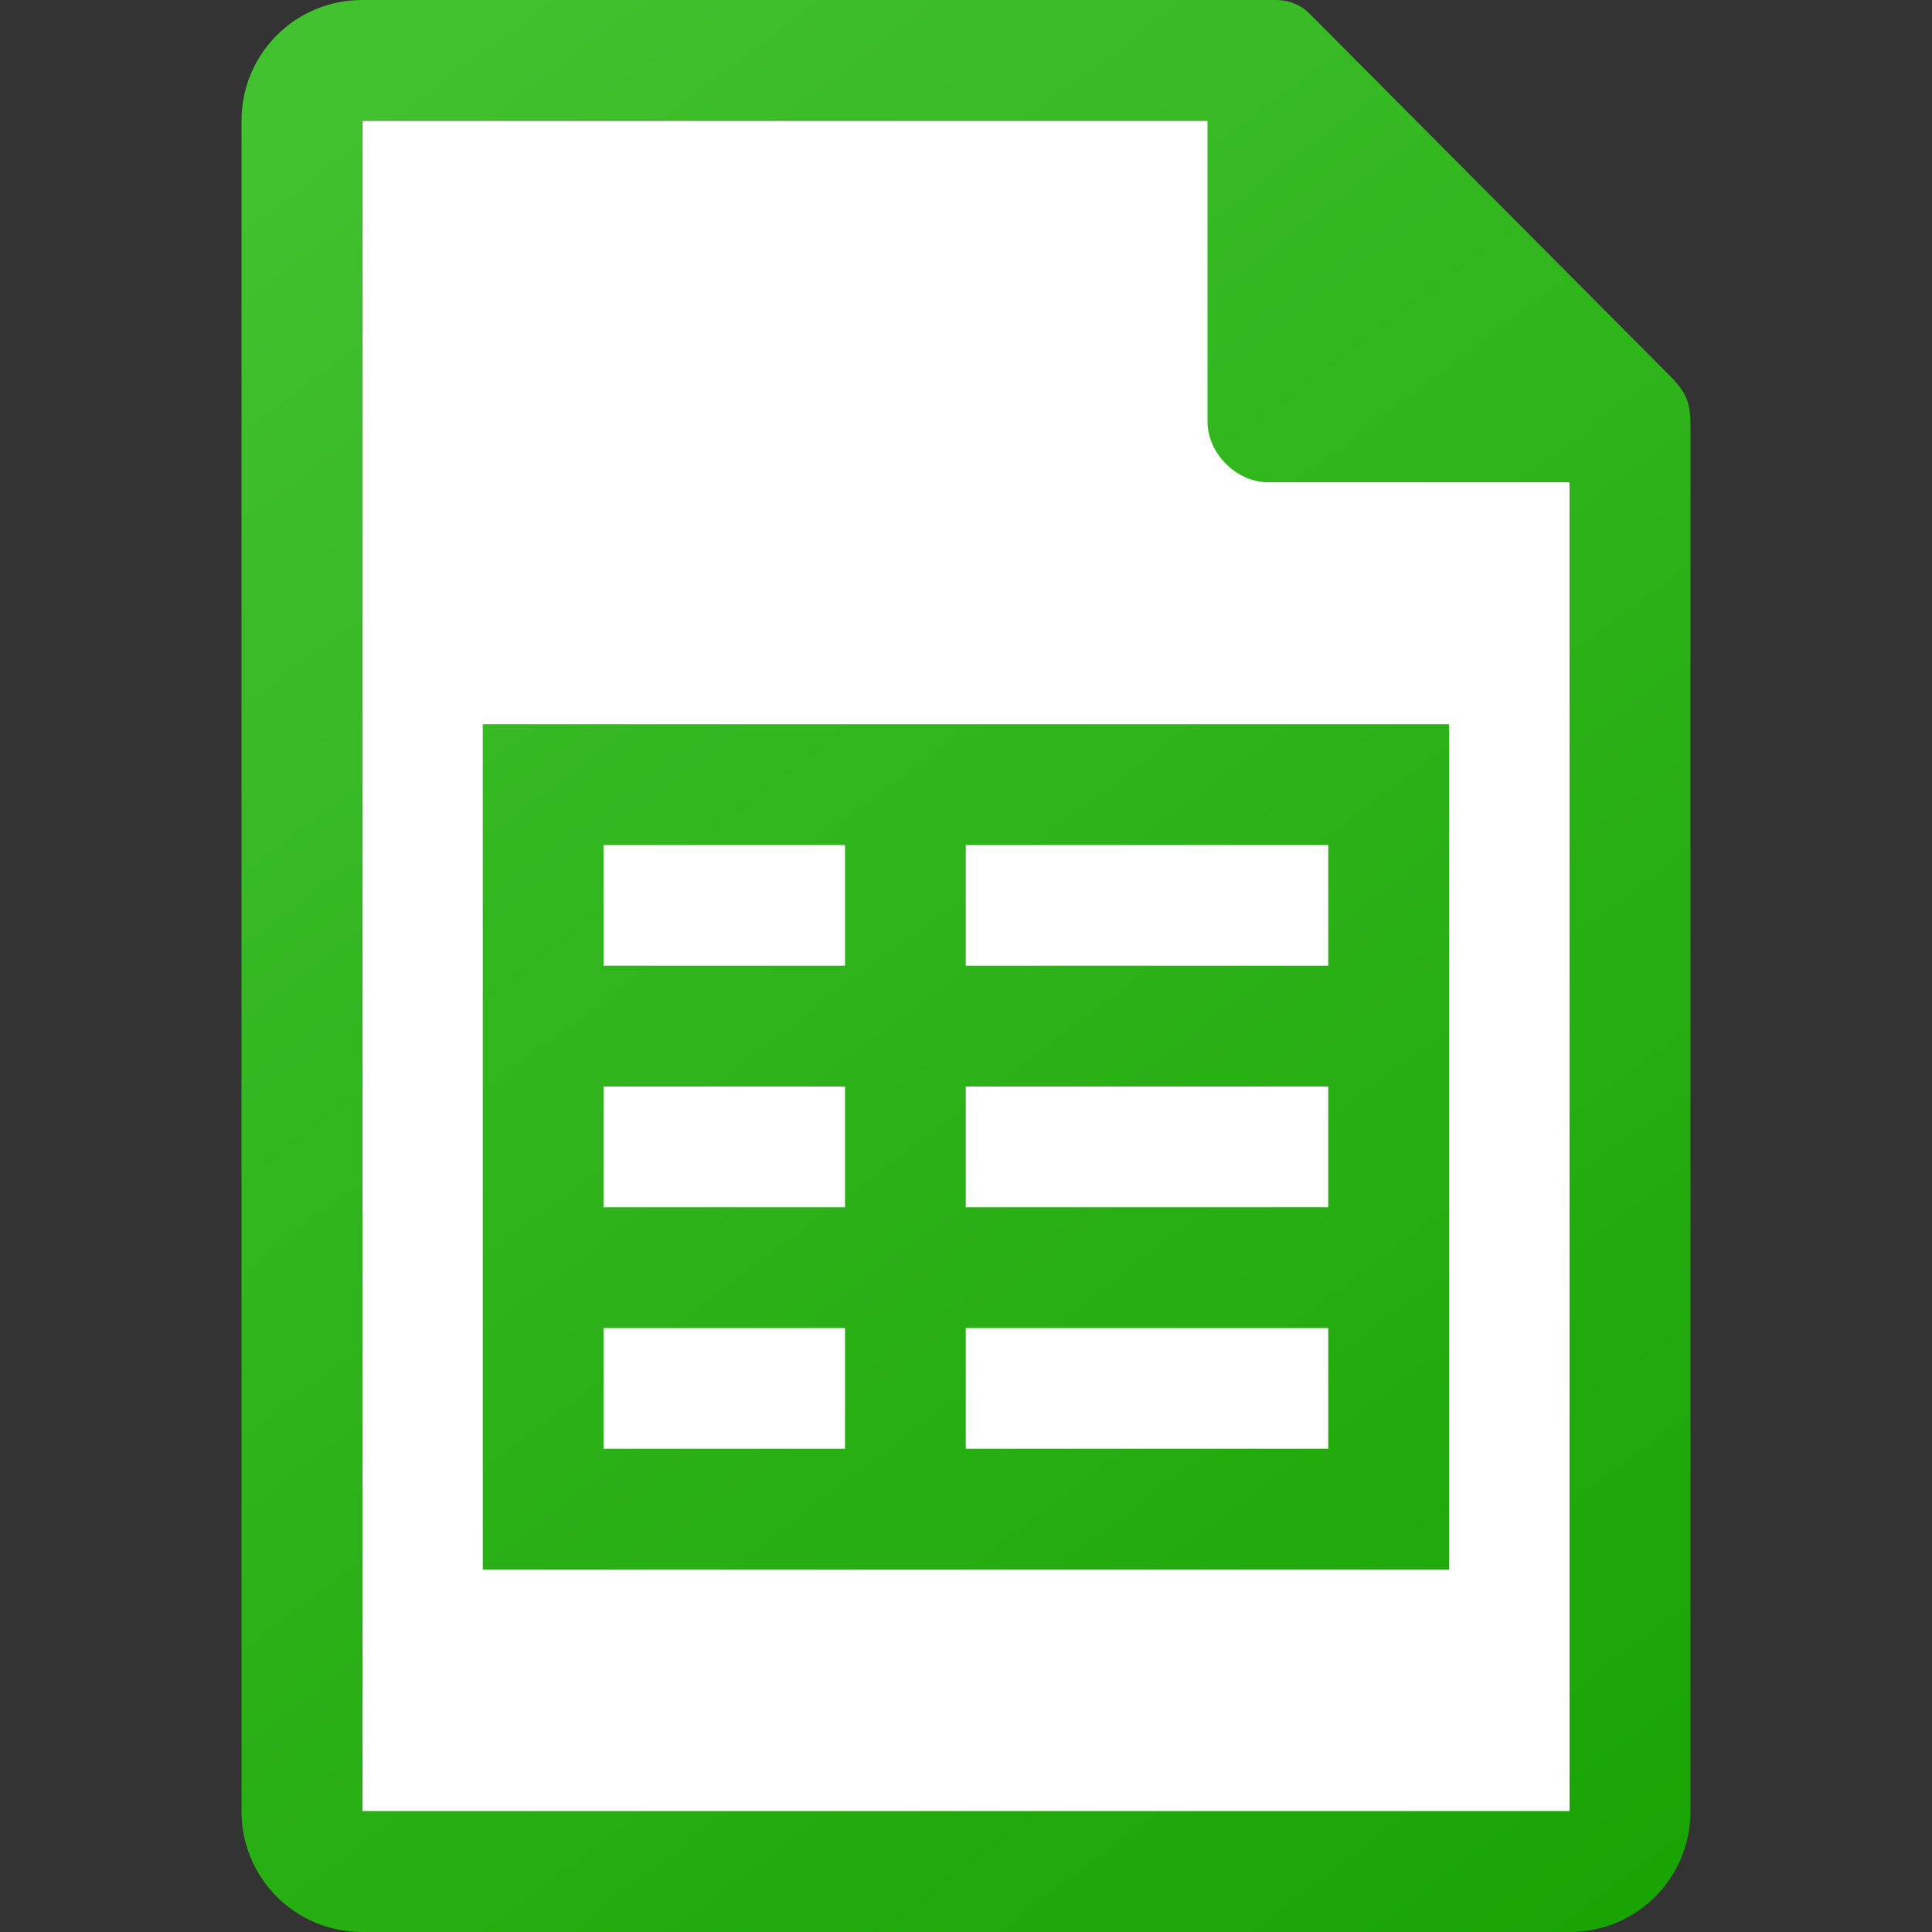 <svg viewBox="0 0 16 16" xmlns="http://www.w3.org/2000/svg" xmlns:xlink="http://www.w3.org/1999/xlink"><rect x="0" y="0" width="16" height="16" fill="#333333" stroke="none"/><linearGradient id="a" gradientUnits="userSpaceOnUse" x1="14" x2="2" y1="16" y2="0"><stop offset="0" stop-color="#18a303"/><stop offset="1" stop-color="#43c330"/></linearGradient><path d="m3 1v14h10v-11l-3-3z" fill="#fff"/><path d="m3-0c-.554 0-1 .446-1 1v14c0 .554.446 1 1 1h10c .554 0 1-.446 1-1v-11.471c0-.194-.034-.267-.141-.387l-3.012-3.027c-.08-.079-.173-.116-.295-.115zm0 1h7v2.49c0.0.264.239.504.502.504h2.498v11.006h-10zm .998 4.998v7h8.002v-7zm1 1h2v1h-2zm3 0h3.002v1h-3.002zm-3 2h2v1h-2zm3 0h3.002v1h-3.002zm-3 2h2v1h-2zm3 0h3.002v1h-3.002z" fill="url(#a)"/></svg>